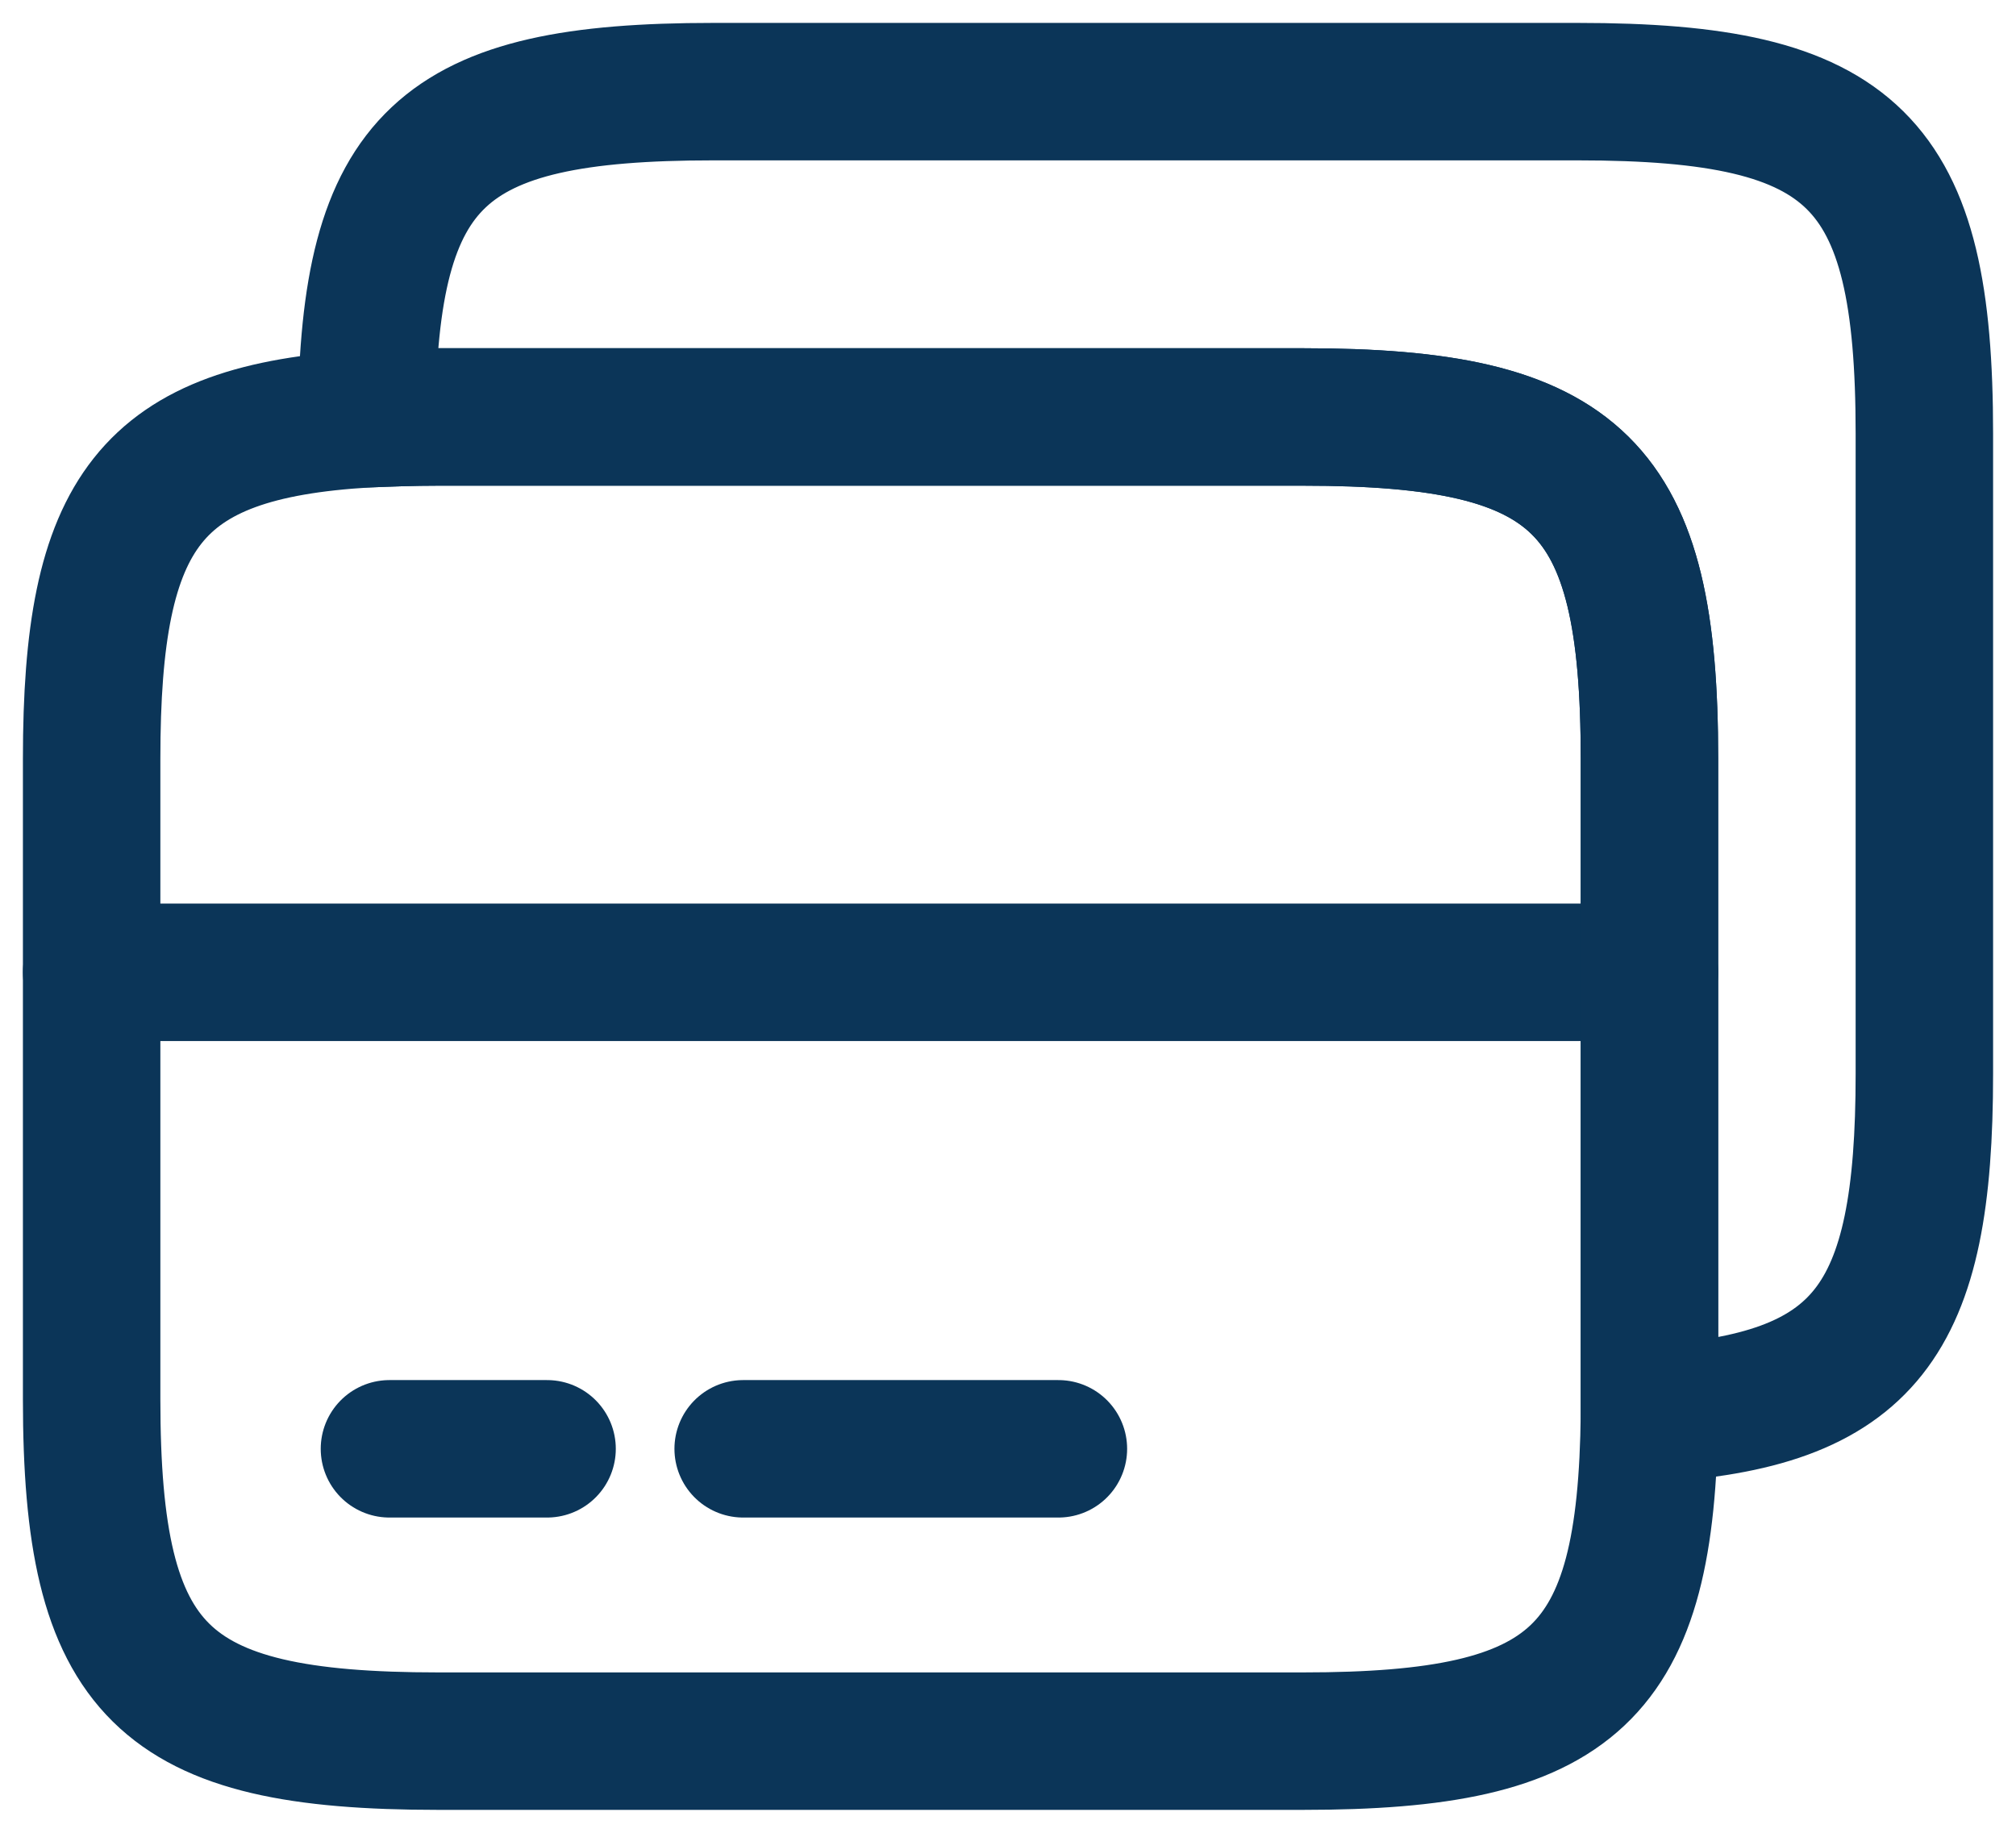 <svg width="22" height="20" viewBox="0 0 22 20" fill="none" xmlns="http://www.w3.org/2000/svg">
<path d="M1 10.61H18" stroke="#0B3558" stroke-width="1.5" stroke-miterlimit="10" stroke-linecap="round" stroke-linejoin="round"/>
<path d="M18 8.28V15.43C17.97 18.28 17.19 19 14.22 19H4.78C1.76 19 1 18.25 1 15.27V8.28C1 5.58 1.63 4.71 4 4.57C4.24 4.56 4.5 4.55 4.78 4.55H14.22C17.24 4.55 18 5.3 18 8.28Z" stroke="#0B3558" stroke-width="1.5" stroke-linecap="round" stroke-linejoin="round"/>
<path d="M21 4.73V11.72C21 14.42 20.37 15.29 18 15.43V8.28C18 5.3 17.24 4.55 14.22 4.55H4.78C4.5 4.55 4.24 4.56 4 4.57C4.03 1.72 4.81 1 7.78 1H17.22C20.24 1 21 1.75 21 4.73Z" stroke="#0B3558" stroke-width="1.5" stroke-linecap="round" stroke-linejoin="round"/>
<path d="M4.25 15.81H5.97" stroke="#0B3558" stroke-width="1.5" stroke-miterlimit="10" stroke-linecap="round" stroke-linejoin="round"/>
<path d="M8.11 15.81H11.55" stroke="#0B3558" stroke-width="1.5" stroke-miterlimit="10" stroke-linecap="round" stroke-linejoin="round"/>
</svg>
